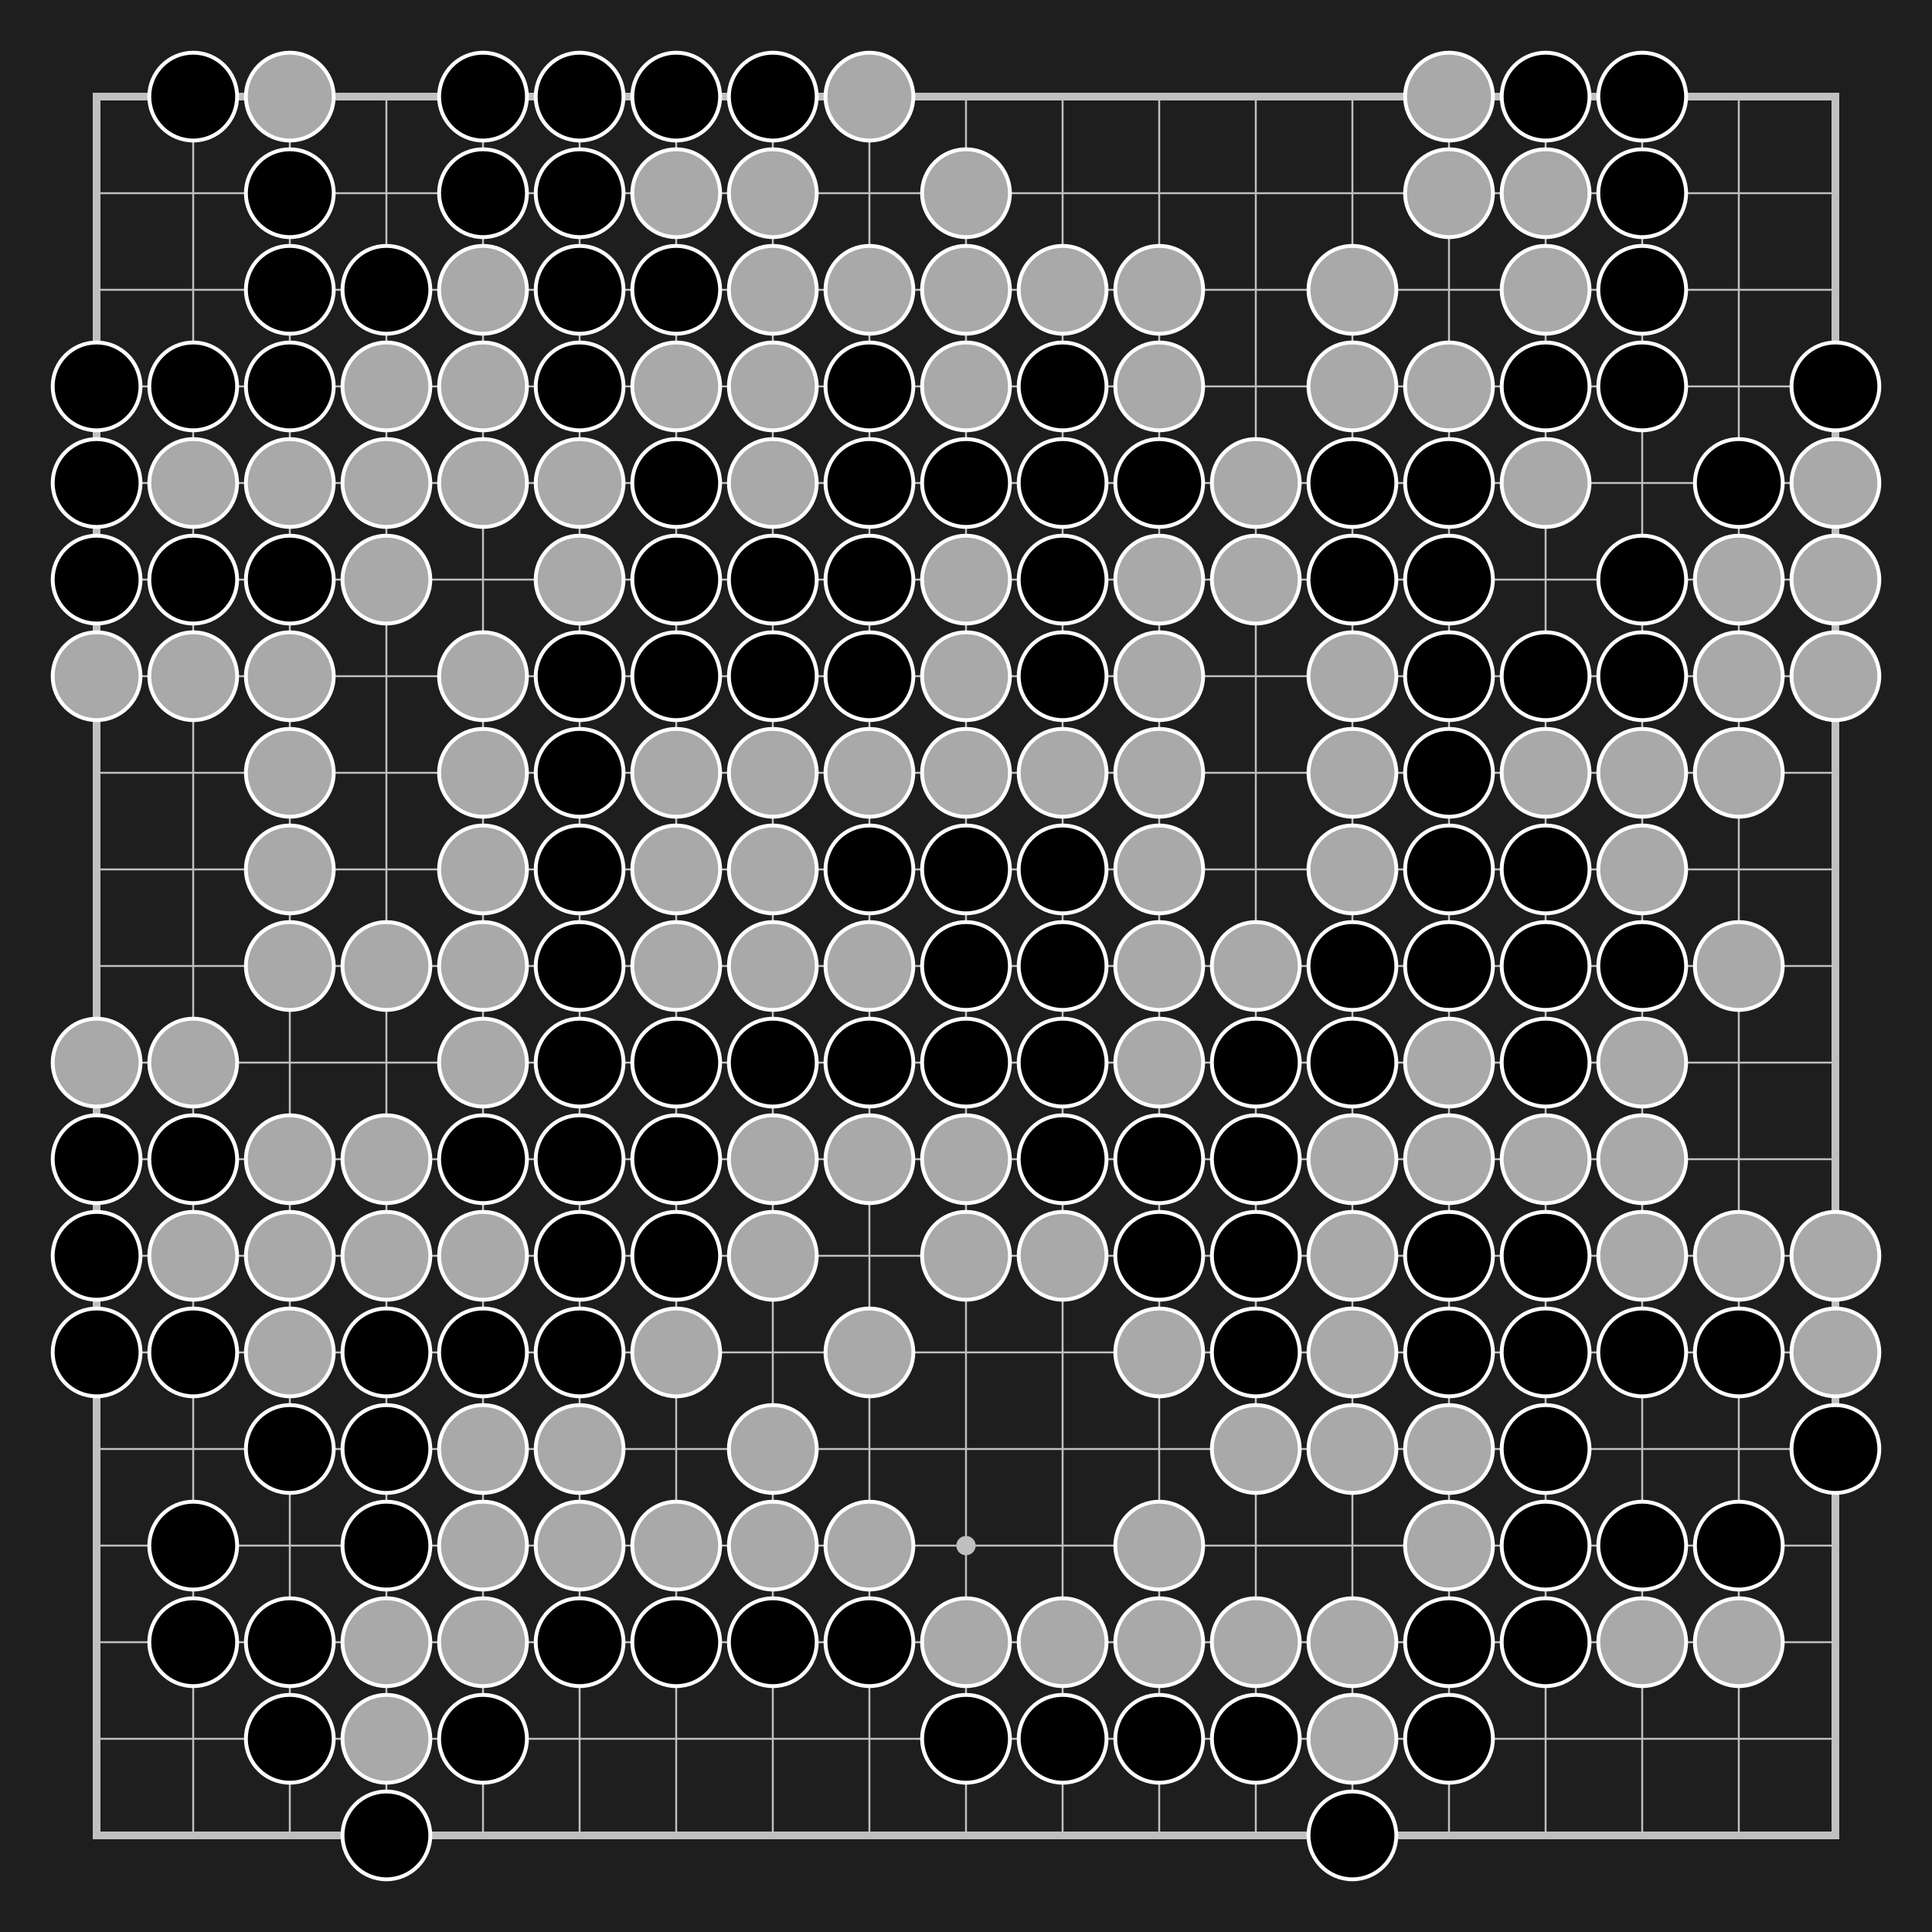 <?xml version="1.0" encoding="utf-8" ?>
<svg baseProfile="full" height="500.0" version="1.1" width="500.0" xmlns="http://www.w3.org/2000/svg" xmlns:ev="http://www.w3.org/2001/xml-events" xmlns:xlink="http://www.w3.org/1999/xlink"><rect width="100%" height="100%" fill="#808080" stroke="none"/><defs /><rect fill="#1e1e1e" height="475" width="475" x="0" y="0" /><g transform="scale(1.0)"><rect fill="#1e1e1e" height="500" width="500" x="0" y="0" /><g transform="translate(12.5,12.5) translate(12.5,12.5)"><g id="hlines" stroke="silver"><line stroke-width="0.5px" x1="0" x2="450" y1="25" y2="25" /><line stroke-width="0.5px" x1="0" x2="450" y1="50" y2="50" /><line stroke-width="0.5px" x1="0" x2="450" y1="75" y2="75" /><line stroke-width="0.5px" x1="0" x2="450" y1="100" y2="100" /><line stroke-width="0.5px" x1="0" x2="450" y1="125" y2="125" /><line stroke-width="0.5px" x1="0" x2="450" y1="150" y2="150" /><line stroke-width="0.5px" x1="0" x2="450" y1="175" y2="175" /><line stroke-width="0.5px" x1="0" x2="450" y1="200" y2="200" /><line stroke-width="0.5px" x1="0" x2="450" y1="225" y2="225" /><line stroke-width="0.5px" x1="0" x2="450" y1="250" y2="250" /><line stroke-width="0.5px" x1="0" x2="450" y1="275" y2="275" /><line stroke-width="0.5px" x1="0" x2="450" y1="300" y2="300" /><line stroke-width="0.5px" x1="0" x2="450" y1="325" y2="325" /><line stroke-width="0.5px" x1="0" x2="450" y1="350" y2="350" /><line stroke-width="0.5px" x1="0" x2="450" y1="375" y2="375" /><line stroke-width="0.5px" x1="0" x2="450" y1="400" y2="400" /><line stroke-width="0.5px" x1="0" x2="450" y1="425" y2="425" /></g><g id="vline" stroke="silver"><line stroke-width="0.5px" x1="25" x2="25" y1="0" y2="450" /><line stroke-width="0.5px" x1="50" x2="50" y1="0" y2="450" /><line stroke-width="0.5px" x1="75" x2="75" y1="0" y2="450" /><line stroke-width="0.5px" x1="100" x2="100" y1="0" y2="450" /><line stroke-width="0.5px" x1="125" x2="125" y1="0" y2="450" /><line stroke-width="0.5px" x1="150" x2="150" y1="0" y2="450" /><line stroke-width="0.5px" x1="175" x2="175" y1="0" y2="450" /><line stroke-width="0.5px" x1="200" x2="200" y1="0" y2="450" /><line stroke-width="0.5px" x1="225" x2="225" y1="0" y2="450" /><line stroke-width="0.5px" x1="250" x2="250" y1="0" y2="450" /><line stroke-width="0.5px" x1="275" x2="275" y1="0" y2="450" /><line stroke-width="0.5px" x1="300" x2="300" y1="0" y2="450" /><line stroke-width="0.5px" x1="325" x2="325" y1="0" y2="450" /><line stroke-width="0.5px" x1="350" x2="350" y1="0" y2="450" /><line stroke-width="0.5px" x1="375" x2="375" y1="0" y2="450" /><line stroke-width="0.5px" x1="400" x2="400" y1="0" y2="450" /><line stroke-width="0.5px" x1="425" x2="425" y1="0" y2="450" /></g><rect fill="none" height="450" stroke="silver" stroke-width="2px" width="450" x="0" y="0" /><g><circle cx="75" cy="75" fill="silver" r="2.5" /><circle cx="75" cy="225" fill="silver" r="2.5" /><circle cx="75" cy="375" fill="silver" r="2.5" /><circle cx="225" cy="75" fill="silver" r="2.5" /><circle cx="225" cy="225" fill="silver" r="2.5" /><circle cx="225" cy="375" fill="silver" r="2.5" /><circle cx="375" cy="75" fill="silver" r="2.5" /><circle cx="375" cy="225" fill="silver" r="2.5" /><circle cx="375" cy="375" fill="silver" r="2.5" /></g><circle cx="25" cy="0" fill="black" r="11.364" stroke="white" /><circle cx="50" cy="0" fill="darkgray" r="11.364" stroke="white" /><circle cx="100" cy="0" fill="black" r="11.364" stroke="white" /><circle cx="125" cy="0" fill="black" r="11.364" stroke="white" /><circle cx="150" cy="0" fill="black" r="11.364" stroke="white" /><circle cx="175" cy="0" fill="black" r="11.364" stroke="white" /><circle cx="200" cy="0" fill="darkgray" r="11.364" stroke="white" /><circle cx="350" cy="0" fill="darkgray" r="11.364" stroke="white" /><circle cx="375" cy="0" fill="black" r="11.364" stroke="white" /><circle cx="400" cy="0" fill="black" r="11.364" stroke="white" /><circle cx="50" cy="25" fill="black" r="11.364" stroke="white" /><circle cx="100" cy="25" fill="black" r="11.364" stroke="white" /><circle cx="125" cy="25" fill="black" r="11.364" stroke="white" /><circle cx="150" cy="25" fill="darkgray" r="11.364" stroke="white" /><circle cx="175" cy="25" fill="darkgray" r="11.364" stroke="white" /><circle cx="225" cy="25" fill="darkgray" r="11.364" stroke="white" /><circle cx="350" cy="25" fill="darkgray" r="11.364" stroke="white" /><circle cx="375" cy="25" fill="darkgray" r="11.364" stroke="white" /><circle cx="400" cy="25" fill="black" r="11.364" stroke="white" /><circle cx="50" cy="50" fill="black" r="11.364" stroke="white" /><circle cx="75" cy="50" fill="black" r="11.364" stroke="white" /><circle cx="100" cy="50" fill="darkgray" r="11.364" stroke="white" /><circle cx="125" cy="50" fill="black" r="11.364" stroke="white" /><circle cx="150" cy="50" fill="black" r="11.364" stroke="white" /><circle cx="175" cy="50" fill="darkgray" r="11.364" stroke="white" /><circle cx="200" cy="50" fill="darkgray" r="11.364" stroke="white" /><circle cx="225" cy="50" fill="darkgray" r="11.364" stroke="white" /><circle cx="250" cy="50" fill="darkgray" r="11.364" stroke="white" /><circle cx="275" cy="50" fill="darkgray" r="11.364" stroke="white" /><circle cx="325" cy="50" fill="darkgray" r="11.364" stroke="white" /><circle cx="375" cy="50" fill="darkgray" r="11.364" stroke="white" /><circle cx="400" cy="50" fill="black" r="11.364" stroke="white" /><circle cx="0" cy="75" fill="black" r="11.364" stroke="white" /><circle cx="25" cy="75" fill="black" r="11.364" stroke="white" /><circle cx="50" cy="75" fill="black" r="11.364" stroke="white" /><circle cx="75" cy="75" fill="darkgray" r="11.364" stroke="white" /><circle cx="100" cy="75" fill="darkgray" r="11.364" stroke="white" /><circle cx="125" cy="75" fill="black" r="11.364" stroke="white" /><circle cx="150" cy="75" fill="darkgray" r="11.364" stroke="white" /><circle cx="175" cy="75" fill="darkgray" r="11.364" stroke="white" /><circle cx="200" cy="75" fill="black" r="11.364" stroke="white" /><circle cx="225" cy="75" fill="darkgray" r="11.364" stroke="white" /><circle cx="250" cy="75" fill="black" r="11.364" stroke="white" /><circle cx="275" cy="75" fill="darkgray" r="11.364" stroke="white" /><circle cx="325" cy="75" fill="darkgray" r="11.364" stroke="white" /><circle cx="350" cy="75" fill="darkgray" r="11.364" stroke="white" /><circle cx="375" cy="75" fill="black" r="11.364" stroke="white" /><circle cx="400" cy="75" fill="black" r="11.364" stroke="white" /><circle cx="450" cy="75" fill="black" r="11.364" stroke="white" /><circle cx="0" cy="100" fill="black" r="11.364" stroke="white" /><circle cx="25" cy="100" fill="darkgray" r="11.364" stroke="white" /><circle cx="50" cy="100" fill="darkgray" r="11.364" stroke="white" /><circle cx="75" cy="100" fill="darkgray" r="11.364" stroke="white" /><circle cx="100" cy="100" fill="darkgray" r="11.364" stroke="white" /><circle cx="125" cy="100" fill="darkgray" r="11.364" stroke="white" /><circle cx="150" cy="100" fill="black" r="11.364" stroke="white" /><circle cx="175" cy="100" fill="darkgray" r="11.364" stroke="white" /><circle cx="200" cy="100" fill="black" r="11.364" stroke="white" /><circle cx="225" cy="100" fill="black" r="11.364" stroke="white" /><circle cx="250" cy="100" fill="black" r="11.364" stroke="white" /><circle cx="275" cy="100" fill="black" r="11.364" stroke="white" /><circle cx="300" cy="100" fill="darkgray" r="11.364" stroke="white" /><circle cx="325" cy="100" fill="black" r="11.364" stroke="white" /><circle cx="350" cy="100" fill="black" r="11.364" stroke="white" /><circle cx="375" cy="100" fill="darkgray" r="11.364" stroke="white" /><circle cx="425" cy="100" fill="black" r="11.364" stroke="white" /><circle cx="450" cy="100" fill="darkgray" r="11.364" stroke="white" /><circle cx="0" cy="125" fill="black" r="11.364" stroke="white" /><circle cx="25" cy="125" fill="black" r="11.364" stroke="white" /><circle cx="50" cy="125" fill="black" r="11.364" stroke="white" /><circle cx="75" cy="125" fill="darkgray" r="11.364" stroke="white" /><circle cx="125" cy="125" fill="darkgray" r="11.364" stroke="white" /><circle cx="150" cy="125" fill="black" r="11.364" stroke="white" /><circle cx="175" cy="125" fill="black" r="11.364" stroke="white" /><circle cx="200" cy="125" fill="black" r="11.364" stroke="white" /><circle cx="225" cy="125" fill="darkgray" r="11.364" stroke="white" /><circle cx="250" cy="125" fill="black" r="11.364" stroke="white" /><circle cx="275" cy="125" fill="darkgray" r="11.364" stroke="white" /><circle cx="300" cy="125" fill="darkgray" r="11.364" stroke="white" /><circle cx="325" cy="125" fill="black" r="11.364" stroke="white" /><circle cx="350" cy="125" fill="black" r="11.364" stroke="white" /><circle cx="400" cy="125" fill="black" r="11.364" stroke="white" /><circle cx="425" cy="125" fill="darkgray" r="11.364" stroke="white" /><circle cx="450" cy="125" fill="darkgray" r="11.364" stroke="white" /><circle cx="0" cy="150" fill="darkgray" r="11.364" stroke="white" /><circle cx="25" cy="150" fill="darkgray" r="11.364" stroke="white" /><circle cx="50" cy="150" fill="darkgray" r="11.364" stroke="white" /><circle cx="100" cy="150" fill="darkgray" r="11.364" stroke="white" /><circle cx="125" cy="150" fill="black" r="11.364" stroke="white" /><circle cx="150" cy="150" fill="black" r="11.364" stroke="white" /><circle cx="175" cy="150" fill="black" r="11.364" stroke="white" /><circle cx="200" cy="150" fill="black" r="11.364" stroke="white" /><circle cx="225" cy="150" fill="darkgray" r="11.364" stroke="white" /><circle cx="250" cy="150" fill="black" r="11.364" stroke="white" /><circle cx="275" cy="150" fill="darkgray" r="11.364" stroke="white" /><circle cx="325" cy="150" fill="darkgray" r="11.364" stroke="white" /><circle cx="350" cy="150" fill="black" r="11.364" stroke="white" /><circle cx="375" cy="150" fill="black" r="11.364" stroke="white" /><circle cx="400" cy="150" fill="black" r="11.364" stroke="white" /><circle cx="425" cy="150" fill="darkgray" r="11.364" stroke="white" /><circle cx="450" cy="150" fill="darkgray" r="11.364" stroke="white" /><circle cx="50" cy="175" fill="darkgray" r="11.364" stroke="white" /><circle cx="100" cy="175" fill="darkgray" r="11.364" stroke="white" /><circle cx="125" cy="175" fill="black" r="11.364" stroke="white" /><circle cx="150" cy="175" fill="darkgray" r="11.364" stroke="white" /><circle cx="175" cy="175" fill="darkgray" r="11.364" stroke="white" /><circle cx="200" cy="175" fill="darkgray" r="11.364" stroke="white" /><circle cx="225" cy="175" fill="darkgray" r="11.364" stroke="white" /><circle cx="250" cy="175" fill="darkgray" r="11.364" stroke="white" /><circle cx="275" cy="175" fill="darkgray" r="11.364" stroke="white" /><circle cx="325" cy="175" fill="darkgray" r="11.364" stroke="white" /><circle cx="350" cy="175" fill="black" r="11.364" stroke="white" /><circle cx="375" cy="175" fill="darkgray" r="11.364" stroke="white" /><circle cx="400" cy="175" fill="darkgray" r="11.364" stroke="white" /><circle cx="425" cy="175" fill="darkgray" r="11.364" stroke="white" /><circle cx="50" cy="200" fill="darkgray" r="11.364" stroke="white" /><circle cx="100" cy="200" fill="darkgray" r="11.364" stroke="white" /><circle cx="125" cy="200" fill="black" r="11.364" stroke="white" /><circle cx="150" cy="200" fill="darkgray" r="11.364" stroke="white" /><circle cx="175" cy="200" fill="darkgray" r="11.364" stroke="white" /><circle cx="200" cy="200" fill="black" r="11.364" stroke="white" /><circle cx="225" cy="200" fill="black" r="11.364" stroke="white" /><circle cx="250" cy="200" fill="black" r="11.364" stroke="white" /><circle cx="275" cy="200" fill="darkgray" r="11.364" stroke="white" /><circle cx="325" cy="200" fill="darkgray" r="11.364" stroke="white" /><circle cx="350" cy="200" fill="black" r="11.364" stroke="white" /><circle cx="375" cy="200" fill="black" r="11.364" stroke="white" /><circle cx="400" cy="200" fill="darkgray" r="11.364" stroke="white" /><circle cx="50" cy="225" fill="darkgray" r="11.364" stroke="white" /><circle cx="75" cy="225" fill="darkgray" r="11.364" stroke="white" /><circle cx="100" cy="225" fill="darkgray" r="11.364" stroke="white" /><circle cx="125" cy="225" fill="black" r="11.364" stroke="white" /><circle cx="150" cy="225" fill="darkgray" r="11.364" stroke="white" /><circle cx="175" cy="225" fill="darkgray" r="11.364" stroke="white" /><circle cx="200" cy="225" fill="darkgray" r="11.364" stroke="white" /><circle cx="225" cy="225" fill="black" r="11.364" stroke="white" /><circle cx="250" cy="225" fill="black" r="11.364" stroke="white" /><circle cx="275" cy="225" fill="darkgray" r="11.364" stroke="white" /><circle cx="300" cy="225" fill="darkgray" r="11.364" stroke="white" /><circle cx="325" cy="225" fill="black" r="11.364" stroke="white" /><circle cx="350" cy="225" fill="black" r="11.364" stroke="white" /><circle cx="375" cy="225" fill="black" r="11.364" stroke="white" /><circle cx="400" cy="225" fill="black" r="11.364" stroke="white" /><circle cx="425" cy="225" fill="darkgray" r="11.364" stroke="white" /><circle cx="0" cy="250" fill="darkgray" r="11.364" stroke="white" /><circle cx="25" cy="250" fill="darkgray" r="11.364" stroke="white" /><circle cx="100" cy="250" fill="darkgray" r="11.364" stroke="white" /><circle cx="125" cy="250" fill="black" r="11.364" stroke="white" /><circle cx="150" cy="250" fill="black" r="11.364" stroke="white" /><circle cx="175" cy="250" fill="black" r="11.364" stroke="white" /><circle cx="200" cy="250" fill="black" r="11.364" stroke="white" /><circle cx="225" cy="250" fill="black" r="11.364" stroke="white" /><circle cx="250" cy="250" fill="black" r="11.364" stroke="white" /><circle cx="275" cy="250" fill="darkgray" r="11.364" stroke="white" /><circle cx="300" cy="250" fill="black" r="11.364" stroke="white" /><circle cx="325" cy="250" fill="black" r="11.364" stroke="white" /><circle cx="350" cy="250" fill="darkgray" r="11.364" stroke="white" /><circle cx="375" cy="250" fill="black" r="11.364" stroke="white" /><circle cx="400" cy="250" fill="darkgray" r="11.364" stroke="white" /><circle cx="0" cy="275" fill="black" r="11.364" stroke="white" /><circle cx="25" cy="275" fill="black" r="11.364" stroke="white" /><circle cx="50" cy="275" fill="darkgray" r="11.364" stroke="white" /><circle cx="75" cy="275" fill="darkgray" r="11.364" stroke="white" /><circle cx="100" cy="275" fill="black" r="11.364" stroke="white" /><circle cx="125" cy="275" fill="black" r="11.364" stroke="white" /><circle cx="150" cy="275" fill="black" r="11.364" stroke="white" /><circle cx="175" cy="275" fill="darkgray" r="11.364" stroke="white" /><circle cx="200" cy="275" fill="darkgray" r="11.364" stroke="white" /><circle cx="225" cy="275" fill="darkgray" r="11.364" stroke="white" /><circle cx="250" cy="275" fill="black" r="11.364" stroke="white" /><circle cx="275" cy="275" fill="black" r="11.364" stroke="white" /><circle cx="300" cy="275" fill="black" r="11.364" stroke="white" /><circle cx="325" cy="275" fill="darkgray" r="11.364" stroke="white" /><circle cx="350" cy="275" fill="darkgray" r="11.364" stroke="white" /><circle cx="375" cy="275" fill="darkgray" r="11.364" stroke="white" /><circle cx="400" cy="275" fill="darkgray" r="11.364" stroke="white" /><circle cx="0" cy="300" fill="black" r="11.364" stroke="white" /><circle cx="25" cy="300" fill="darkgray" r="11.364" stroke="white" /><circle cx="50" cy="300" fill="darkgray" r="11.364" stroke="white" /><circle cx="75" cy="300" fill="darkgray" r="11.364" stroke="white" /><circle cx="100" cy="300" fill="darkgray" r="11.364" stroke="white" /><circle cx="125" cy="300" fill="black" r="11.364" stroke="white" /><circle cx="150" cy="300" fill="black" r="11.364" stroke="white" /><circle cx="175" cy="300" fill="darkgray" r="11.364" stroke="white" /><circle cx="225" cy="300" fill="darkgray" r="11.364" stroke="white" /><circle cx="250" cy="300" fill="darkgray" r="11.364" stroke="white" /><circle cx="275" cy="300" fill="black" r="11.364" stroke="white" /><circle cx="300" cy="300" fill="black" r="11.364" stroke="white" /><circle cx="325" cy="300" fill="darkgray" r="11.364" stroke="white" /><circle cx="350" cy="300" fill="black" r="11.364" stroke="white" /><circle cx="375" cy="300" fill="black" r="11.364" stroke="white" /><circle cx="400" cy="300" fill="darkgray" r="11.364" stroke="white" /><circle cx="425" cy="300" fill="darkgray" r="11.364" stroke="white" /><circle cx="450" cy="300" fill="darkgray" r="11.364" stroke="white" /><circle cx="0" cy="325" fill="black" r="11.364" stroke="white" /><circle cx="25" cy="325" fill="black" r="11.364" stroke="white" /><circle cx="50" cy="325" fill="darkgray" r="11.364" stroke="white" /><circle cx="75" cy="325" fill="black" r="11.364" stroke="white" /><circle cx="100" cy="325" fill="black" r="11.364" stroke="white" /><circle cx="125" cy="325" fill="black" r="11.364" stroke="white" /><circle cx="150" cy="325" fill="darkgray" r="11.364" stroke="white" /><circle cx="200" cy="325" fill="darkgray" r="11.364" stroke="white" /><circle cx="275" cy="325" fill="darkgray" r="11.364" stroke="white" /><circle cx="300" cy="325" fill="black" r="11.364" stroke="white" /><circle cx="325" cy="325" fill="darkgray" r="11.364" stroke="white" /><circle cx="350" cy="325" fill="black" r="11.364" stroke="white" /><circle cx="375" cy="325" fill="black" r="11.364" stroke="white" /><circle cx="400" cy="325" fill="black" r="11.364" stroke="white" /><circle cx="425" cy="325" fill="black" r="11.364" stroke="white" /><circle cx="450" cy="325" fill="darkgray" r="11.364" stroke="white" /><circle cx="50" cy="350" fill="black" r="11.364" stroke="white" /><circle cx="75" cy="350" fill="black" r="11.364" stroke="white" /><circle cx="100" cy="350" fill="darkgray" r="11.364" stroke="white" /><circle cx="125" cy="350" fill="darkgray" r="11.364" stroke="white" /><circle cx="175" cy="350" fill="darkgray" r="11.364" stroke="white" /><circle cx="300" cy="350" fill="darkgray" r="11.364" stroke="white" /><circle cx="325" cy="350" fill="darkgray" r="11.364" stroke="white" /><circle cx="350" cy="350" fill="darkgray" r="11.364" stroke="white" /><circle cx="375" cy="350" fill="black" r="11.364" stroke="white" /><circle cx="450" cy="350" fill="black" r="11.364" stroke="white" /><circle cx="25" cy="375" fill="black" r="11.364" stroke="white" /><circle cx="75" cy="375" fill="black" r="11.364" stroke="white" /><circle cx="100" cy="375" fill="darkgray" r="11.364" stroke="white" /><circle cx="125" cy="375" fill="darkgray" r="11.364" stroke="white" /><circle cx="150" cy="375" fill="darkgray" r="11.364" stroke="white" /><circle cx="175" cy="375" fill="darkgray" r="11.364" stroke="white" /><circle cx="200" cy="375" fill="darkgray" r="11.364" stroke="white" /><circle cx="275" cy="375" fill="darkgray" r="11.364" stroke="white" /><circle cx="350" cy="375" fill="darkgray" r="11.364" stroke="white" /><circle cx="375" cy="375" fill="black" r="11.364" stroke="white" /><circle cx="400" cy="375" fill="black" r="11.364" stroke="white" /><circle cx="425" cy="375" fill="black" r="11.364" stroke="white" /><circle cx="25" cy="400" fill="black" r="11.364" stroke="white" /><circle cx="50" cy="400" fill="black" r="11.364" stroke="white" /><circle cx="75" cy="400" fill="darkgray" r="11.364" stroke="white" /><circle cx="100" cy="400" fill="darkgray" r="11.364" stroke="white" /><circle cx="125" cy="400" fill="black" r="11.364" stroke="white" /><circle cx="150" cy="400" fill="black" r="11.364" stroke="white" /><circle cx="175" cy="400" fill="black" r="11.364" stroke="white" /><circle cx="200" cy="400" fill="black" r="11.364" stroke="white" /><circle cx="225" cy="400" fill="darkgray" r="11.364" stroke="white" /><circle cx="250" cy="400" fill="darkgray" r="11.364" stroke="white" /><circle cx="275" cy="400" fill="darkgray" r="11.364" stroke="white" /><circle cx="300" cy="400" fill="darkgray" r="11.364" stroke="white" /><circle cx="325" cy="400" fill="darkgray" r="11.364" stroke="white" /><circle cx="350" cy="400" fill="black" r="11.364" stroke="white" /><circle cx="375" cy="400" fill="black" r="11.364" stroke="white" /><circle cx="400" cy="400" fill="darkgray" r="11.364" stroke="white" /><circle cx="425" cy="400" fill="darkgray" r="11.364" stroke="white" /><circle cx="50" cy="425" fill="black" r="11.364" stroke="white" /><circle cx="75" cy="425" fill="darkgray" r="11.364" stroke="white" /><circle cx="100" cy="425" fill="black" r="11.364" stroke="white" /><circle cx="225" cy="425" fill="black" r="11.364" stroke="white" /><circle cx="250" cy="425" fill="black" r="11.364" stroke="white" /><circle cx="275" cy="425" fill="black" r="11.364" stroke="white" /><circle cx="300" cy="425" fill="black" r="11.364" stroke="white" /><circle cx="325" cy="425" fill="darkgray" r="11.364" stroke="white" /><circle cx="350" cy="425" fill="black" r="11.364" stroke="white" /><circle cx="75" cy="450" fill="black" r="11.364" stroke="white" /><circle cx="325" cy="450" fill="black" r="11.364" stroke="white" /></g></g></svg>